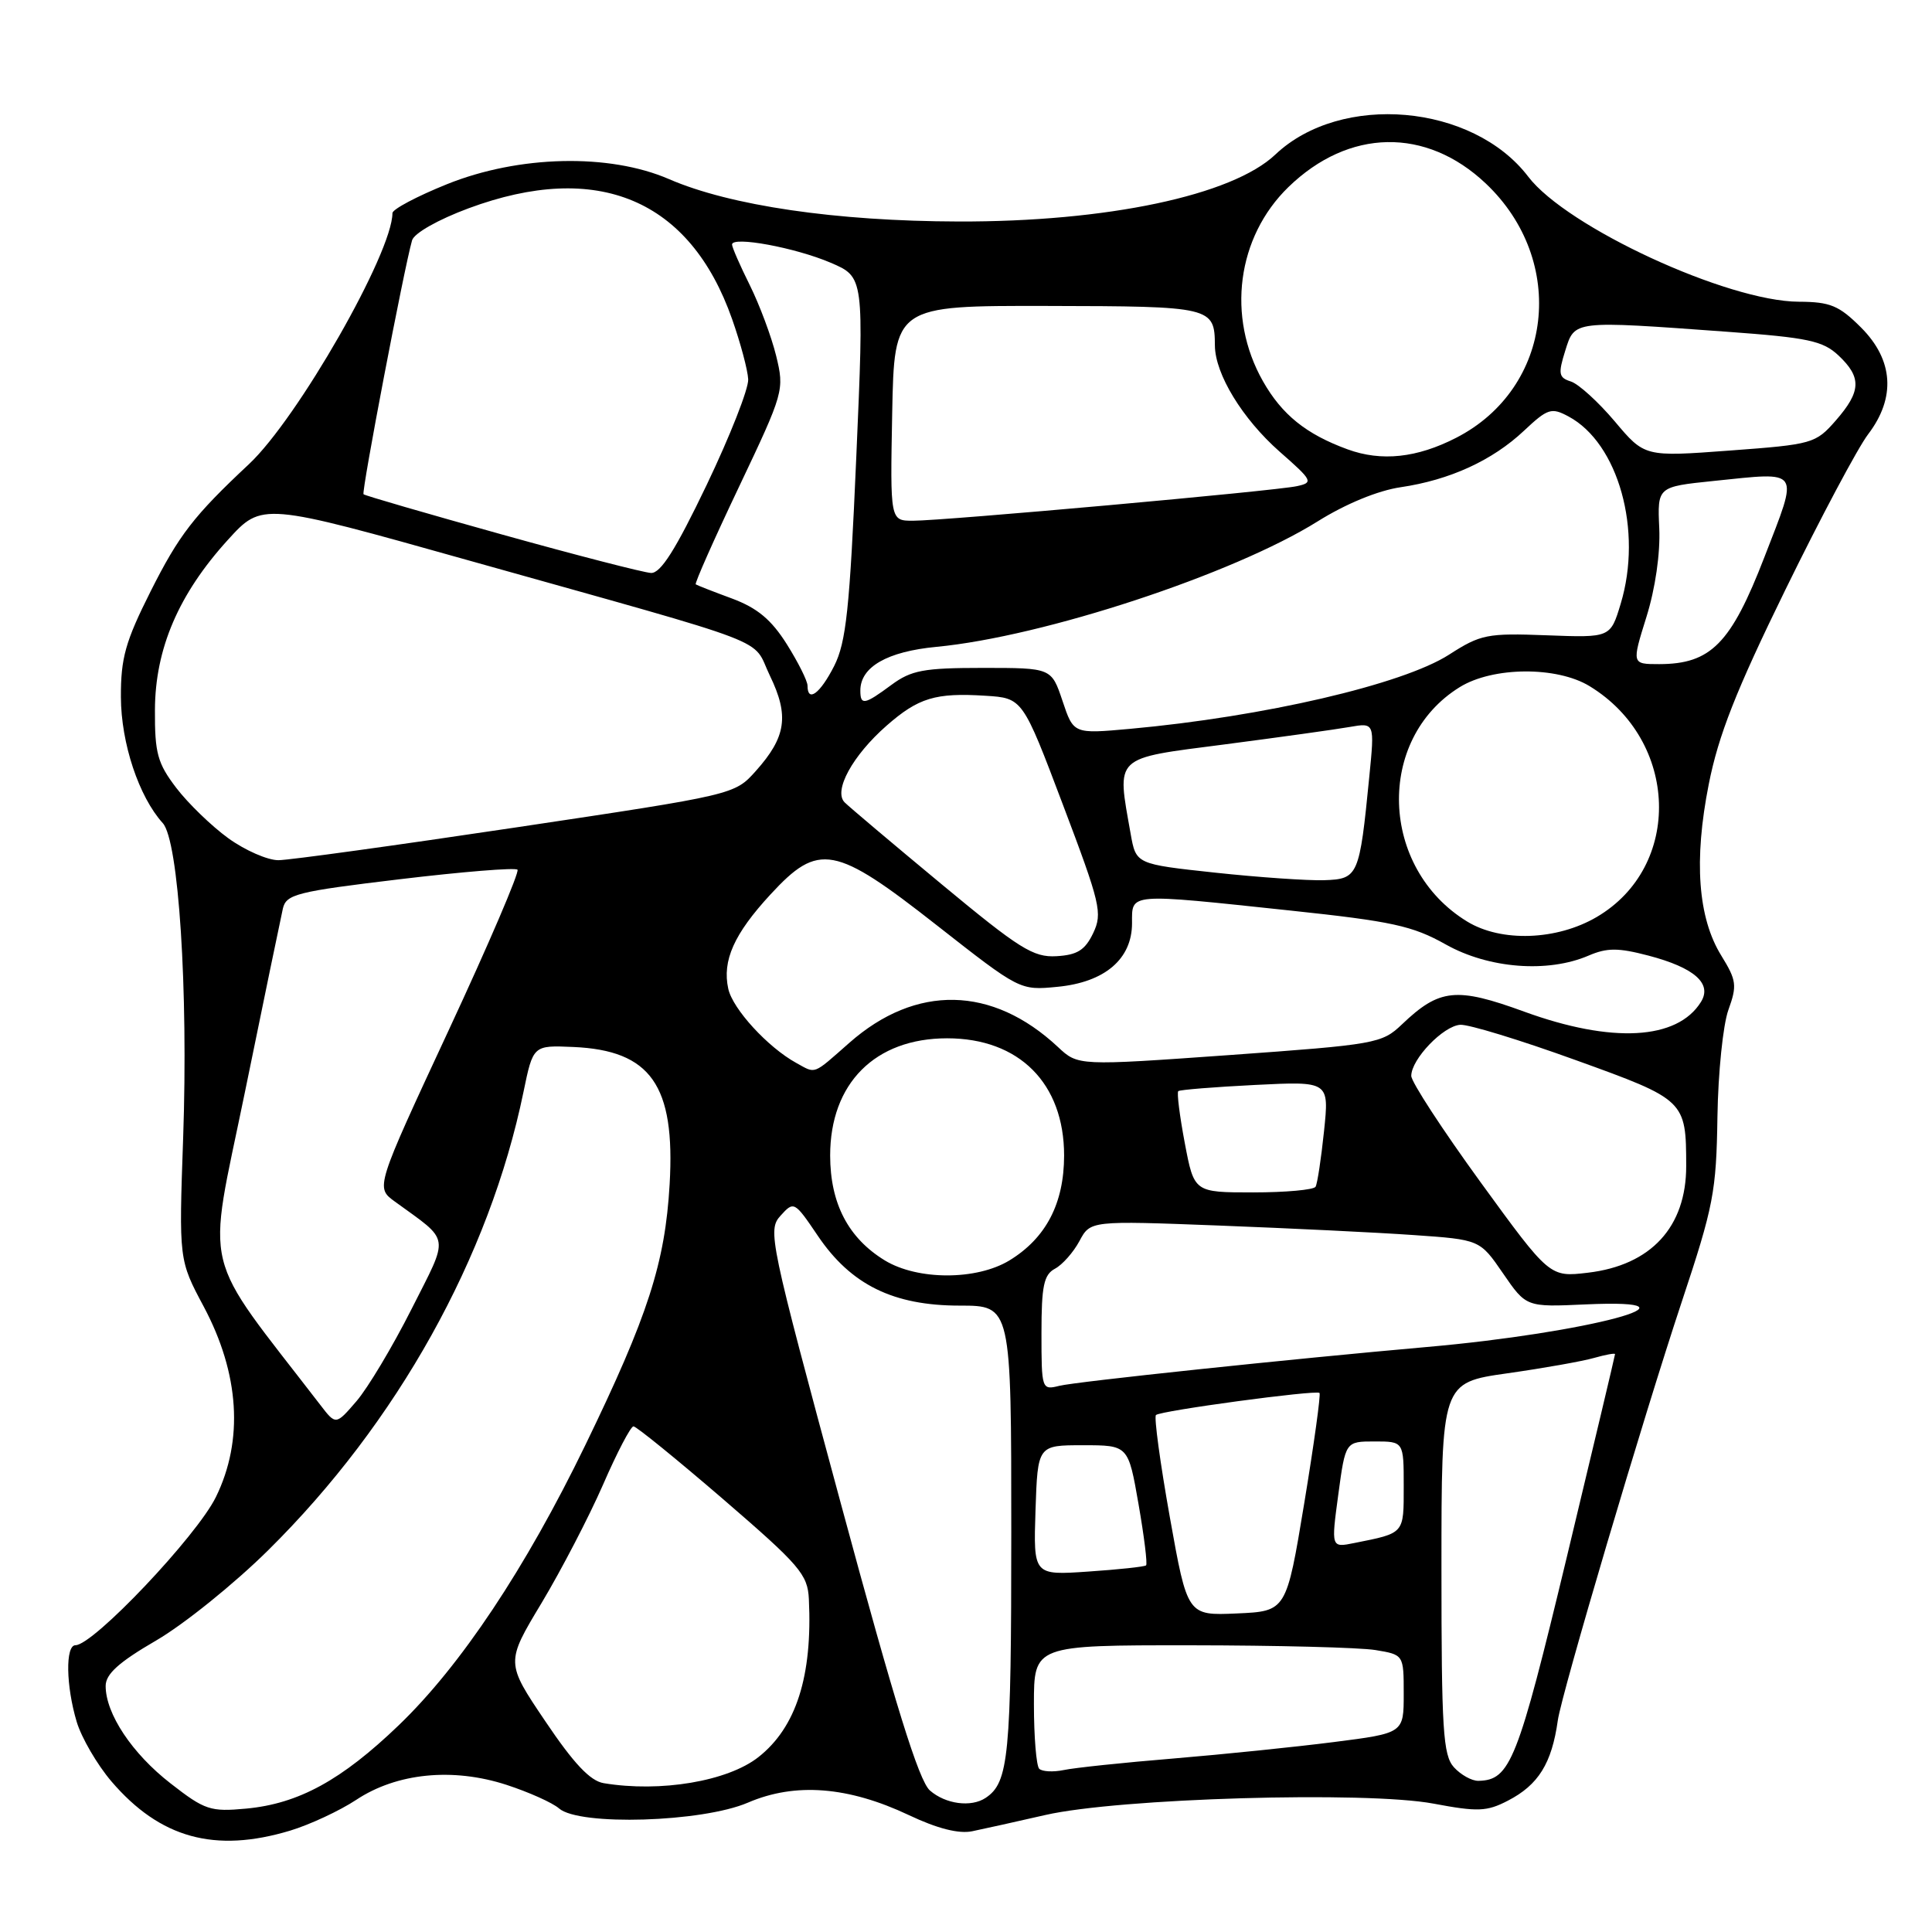 <?xml version="1.0" encoding="UTF-8" standalone="no"?>
<!DOCTYPE svg PUBLIC "-//W3C//DTD SVG 1.1//EN" "http://www.w3.org/Graphics/SVG/1.1/DTD/svg11.dtd" >
<svg xmlns="http://www.w3.org/2000/svg" xmlns:xlink="http://www.w3.org/1999/xlink" version="1.1" viewBox="0 0 256 256">
 <g >
 <path fill="currentColor"
d=" M 38.44 242.57 C 41.05 241.78 45.00 239.94 47.20 238.49 C 52.58 234.92 60.00 234.19 67.11 236.50 C 70.08 237.47 73.21 238.87 74.08 239.63 C 76.76 241.96 93.05 241.46 99.10 238.86 C 105.37 236.16 112.39 236.71 120.45 240.52 C 124.18 242.29 127.05 243.02 128.82 242.65 C 130.29 242.35 134.65 241.38 138.50 240.50 C 148.21 238.27 181.02 237.31 189.95 238.99 C 195.80 240.09 197.01 240.05 199.80 238.60 C 203.85 236.51 205.62 233.66 206.42 227.95 C 206.93 224.36 217.74 187.84 222.84 172.50 C 227.06 159.80 227.42 157.94 227.57 147.95 C 227.66 142.14 228.31 135.79 229.02 133.82 C 230.19 130.58 230.10 129.90 228.09 126.64 C 224.98 121.62 224.42 114.00 226.42 103.91 C 227.70 97.43 230.03 91.51 236.57 78.15 C 241.24 68.60 246.17 59.34 247.53 57.55 C 251.23 52.70 250.90 47.70 246.60 43.40 C 243.68 40.48 242.52 40.00 238.35 39.98 C 228.89 39.94 207.60 30.10 202.50 23.41 C 195.14 13.76 177.70 12.24 169.00 20.47 C 163.28 25.90 146.65 29.41 127.00 29.35 C 110.77 29.31 96.75 27.25 88.64 23.73 C 80.72 20.30 68.75 20.57 59.22 24.41 C 55.25 26.01 52.00 27.73 52.00 28.24 C 52.00 33.48 39.44 55.46 32.99 61.50 C 25.66 68.36 23.72 70.88 19.95 78.37 C 16.62 85.00 16.00 87.19 16.02 92.37 C 16.04 98.48 18.40 105.57 21.57 109.07 C 23.67 111.39 24.95 131.15 24.27 150.73 C 23.70 166.96 23.70 166.96 27.00 173.14 C 31.73 182.03 32.30 190.83 28.61 198.36 C 26.08 203.53 12.37 218.00 10.00 218.00 C 8.65 218.00 8.74 223.39 10.16 228.14 C 10.80 230.27 12.87 233.82 14.76 236.04 C 21.21 243.57 28.46 245.57 38.44 242.57 Z  M 22.60 236.31 C 17.51 232.36 14.00 227.08 14.00 223.40 C 14.00 221.82 15.74 220.25 20.68 217.38 C 24.35 215.25 31.04 209.86 35.54 205.41 C 52.63 188.52 64.85 166.58 69.36 144.71 C 70.64 138.50 70.64 138.50 75.96 138.73 C 86.24 139.18 89.49 143.80 88.73 156.92 C 88.13 167.34 85.87 174.35 77.55 191.50 C 69.63 207.83 61.03 220.74 52.83 228.61 C 45.24 235.90 39.56 239.00 32.62 239.65 C 27.88 240.09 27.14 239.85 22.60 236.31 Z  M 123.22 237.25 C 121.75 235.96 118.62 225.88 111.43 199.28 C 101.95 164.22 101.69 163.00 103.43 161.08 C 105.19 159.13 105.27 159.17 108.36 163.74 C 112.75 170.24 118.36 173.00 127.16 173.00 C 134.00 173.00 134.00 173.00 134.00 203.07 C 134.00 232.74 133.67 236.19 130.60 238.23 C 128.68 239.51 125.29 239.06 123.22 237.25 Z  M 80.00 236.28 C 78.20 235.99 76.02 233.67 72.26 228.08 C 67.01 220.30 67.01 220.30 71.77 212.39 C 74.38 208.03 78.04 200.99 79.90 196.74 C 81.75 192.48 83.57 189.00 83.94 189.00 C 84.31 189.00 89.65 193.34 95.81 198.64 C 105.98 207.41 107.02 208.61 107.18 211.89 C 107.67 222.10 105.50 228.89 100.49 232.83 C 96.42 236.03 87.51 237.53 80.00 236.28 Z  M 192.65 234.17 C 191.21 232.57 191.00 229.23 191.00 207.77 C 191.00 183.21 191.00 183.21 199.73 181.97 C 204.53 181.29 209.71 180.37 211.23 179.93 C 212.75 179.50 214.00 179.27 214.00 179.43 C 214.00 179.60 211.11 191.75 207.58 206.45 C 201.09 233.43 200.12 235.88 195.90 235.97 C 195.03 235.99 193.57 235.18 192.65 234.17 Z  M 137.70 234.37 C 137.32 233.98 137.00 230.14 137.00 225.83 C 137.00 218.00 137.00 218.00 157.75 218.01 C 169.16 218.02 180.19 218.30 182.25 218.64 C 186.00 219.26 186.00 219.26 186.00 224.46 C 186.00 229.65 186.00 229.65 176.75 230.83 C 171.66 231.48 162.10 232.46 155.50 233.01 C 148.90 233.55 142.35 234.24 140.95 234.54 C 139.55 234.83 138.09 234.75 137.70 234.37 Z  M 155.01 201.04 C 153.73 193.86 152.90 187.77 153.17 187.50 C 153.74 186.93 174.33 184.15 174.84 184.57 C 175.03 184.73 174.12 191.30 172.82 199.18 C 170.45 213.50 170.45 213.50 163.89 213.79 C 157.34 214.08 157.34 214.08 155.01 201.04 Z  M 137.21 200.12 C 137.50 191.50 137.50 191.50 143.50 191.50 C 149.50 191.50 149.50 191.50 150.86 199.30 C 151.61 203.60 152.06 207.25 151.86 207.42 C 151.66 207.60 148.22 207.97 144.21 208.24 C 136.93 208.74 136.93 208.74 137.21 200.12 Z  M 177.33 198.04 C 178.28 191.00 178.28 191.00 182.14 191.00 C 186.00 191.00 186.00 191.00 186.00 196.93 C 186.00 203.29 186.15 203.12 179.44 204.46 C 176.38 205.08 176.38 205.08 177.33 198.04 Z  M 42.45 186.17 C 26.44 165.37 27.40 169.34 32.43 144.82 C 34.94 132.54 37.22 121.56 37.48 120.40 C 37.92 118.49 39.29 118.14 53.00 116.50 C 61.27 115.51 68.27 114.94 68.57 115.24 C 68.86 115.53 64.75 125.13 59.43 136.56 C 49.76 157.35 49.76 157.35 52.30 159.20 C 59.77 164.64 59.58 163.45 54.51 173.50 C 52.01 178.45 48.73 183.93 47.23 185.67 C 44.50 188.84 44.50 188.84 42.45 186.17 Z  M 138.00 176.64 C 138.00 170.39 138.31 168.90 139.79 168.11 C 140.77 167.59 142.23 165.94 143.03 164.45 C 144.48 161.74 144.48 161.74 161.49 162.39 C 170.84 162.75 182.46 163.31 187.29 163.65 C 196.09 164.26 196.09 164.26 199.16 168.73 C 202.23 173.20 202.23 173.20 210.09 172.84 C 227.41 172.06 210.39 176.62 189.00 178.49 C 171.29 180.05 142.52 183.08 140.36 183.63 C 138.04 184.21 138.00 184.10 138.00 176.64 Z  M 117.24 167.01 C 112.40 164.05 110.01 159.47 110.00 153.12 C 110.00 143.55 115.95 137.58 125.50 137.58 C 135.05 137.58 141.00 143.55 141.00 153.12 C 140.99 159.47 138.60 164.05 133.76 167.01 C 129.40 169.66 121.60 169.66 117.24 167.01 Z  M 196.17 156.63 C 191.13 149.69 187.00 143.36 187.00 142.56 C 187.00 140.35 191.25 135.92 193.50 135.79 C 194.60 135.72 201.47 137.82 208.76 140.46 C 223.32 145.71 223.42 145.81 223.43 154.50 C 223.44 162.58 218.77 167.65 210.41 168.64 C 205.34 169.24 205.34 169.24 196.17 156.63 Z  M 156.99 151.46 C 156.31 147.86 155.92 144.76 156.13 144.58 C 156.33 144.40 160.92 144.03 166.32 143.76 C 176.13 143.27 176.13 143.27 175.44 149.89 C 175.06 153.52 174.56 156.84 174.32 157.25 C 174.08 157.66 170.36 158.00 166.05 158.00 C 158.23 158.00 158.23 158.00 156.99 151.46 Z  M 105.50 140.84 C 101.74 138.77 97.09 133.70 96.50 131.02 C 95.68 127.29 97.26 123.75 102.10 118.51 C 108.48 111.59 110.60 111.98 124.15 122.62 C 135.13 131.23 135.15 131.24 140.10 130.76 C 146.39 130.16 150.00 127.08 150.00 122.33 C 150.00 118.30 149.31 118.35 170.96 120.65 C 184.44 122.08 187.17 122.67 191.58 125.15 C 197.26 128.34 205.09 128.95 210.50 126.62 C 212.95 125.57 214.41 125.57 218.42 126.62 C 224.52 128.22 226.91 130.33 225.38 132.77 C 222.24 137.81 213.58 138.28 201.97 134.05 C 192.95 130.76 190.74 130.99 185.76 135.74 C 183.11 138.27 182.31 138.41 162.93 139.80 C 142.85 141.23 142.85 141.23 140.18 138.73 C 131.48 130.60 121.37 130.40 112.54 138.18 C 107.63 142.50 108.15 142.30 105.50 140.84 Z  M 124.75 117.15 C 118.29 111.79 112.51 106.91 111.92 106.32 C 110.40 104.80 112.96 100.12 117.47 96.16 C 121.69 92.46 123.95 91.77 130.57 92.19 C 135.50 92.50 135.50 92.50 140.85 106.65 C 145.82 119.78 146.11 121.00 144.85 123.65 C 143.77 125.90 142.75 126.54 139.99 126.70 C 136.92 126.88 135.09 125.73 124.75 117.15 Z  M 194.41 122.11 C 182.81 115.03 182.26 97.95 193.42 91.05 C 197.81 88.33 206.29 88.27 210.63 90.92 C 222.47 98.14 222.98 114.82 211.57 121.51 C 206.28 124.61 198.93 124.87 194.41 122.11 Z  M 161.01 115.63 C 150.53 114.50 150.53 114.50 149.82 110.50 C 147.97 100.04 147.42 100.56 162.25 98.64 C 169.54 97.69 177.00 96.65 178.82 96.33 C 182.15 95.75 182.15 95.75 181.44 102.90 C 180.14 116.11 179.98 116.48 175.46 116.63 C 173.28 116.70 166.78 116.25 161.01 115.63 Z  M 30.25 111.07 C 28.03 109.46 24.92 106.45 23.35 104.39 C 20.87 101.14 20.50 99.79 20.53 94.07 C 20.56 85.96 23.67 78.71 30.20 71.53 C 34.72 66.56 34.72 66.56 62.11 74.26 C 103.66 85.93 99.50 84.34 102.02 89.54 C 104.59 94.85 104.17 97.66 100.15 102.16 C 97.34 105.30 97.34 105.30 68.42 109.63 C 52.52 112.01 38.33 113.97 36.90 113.98 C 35.47 113.99 32.48 112.68 30.25 111.07 Z  M 140.79 92.88 C 139.32 88.50 139.32 88.50 130.24 88.50 C 122.39 88.50 120.75 88.81 118.12 90.75 C 114.54 93.40 114.00 93.50 114.00 91.50 C 114.00 88.37 117.56 86.33 124.09 85.71 C 138.29 84.36 163.39 76.09 174.59 69.09 C 178.31 66.76 182.59 65.00 185.59 64.56 C 192.11 63.60 197.74 61.02 201.93 57.08 C 205.08 54.12 205.57 53.97 207.83 55.18 C 214.45 58.72 217.68 70.31 214.75 80.00 C 213.39 84.50 213.39 84.50 204.95 84.18 C 197.06 83.88 196.20 84.05 192.00 86.75 C 185.86 90.69 167.45 94.97 149.69 96.58 C 142.25 97.25 142.25 97.25 140.79 92.88 Z  M 107.00 90.85 C 107.00 90.23 105.76 87.75 104.25 85.35 C 102.20 82.10 100.35 80.56 97.00 79.31 C 94.53 78.40 92.36 77.55 92.19 77.43 C 92.02 77.31 94.60 71.49 97.93 64.49 C 103.87 51.98 103.95 51.69 102.84 47.13 C 102.21 44.58 100.64 40.38 99.35 37.78 C 98.06 35.19 97.00 32.77 97.00 32.40 C 97.00 31.26 105.39 32.81 110.06 34.81 C 114.50 36.71 114.50 36.71 113.46 60.61 C 112.59 80.70 112.12 85.10 110.53 88.25 C 108.67 91.91 107.00 93.15 107.00 90.85 Z  M 218.16 81.75 C 219.34 77.97 220.01 73.32 219.86 70.00 C 219.61 64.50 219.61 64.50 227.05 63.73 C 238.76 62.53 238.38 61.96 233.79 73.83 C 229.36 85.29 226.70 87.99 219.85 88.00 C 216.21 88.00 216.21 88.00 218.16 81.75 Z  M 66.50 70.82 C 56.60 68.06 48.35 65.67 48.17 65.49 C 47.87 65.20 53.53 35.58 54.60 31.85 C 54.87 30.90 58.05 29.10 62.09 27.60 C 79.19 21.26 91.43 26.41 97.01 42.29 C 98.12 45.44 99.08 49.03 99.14 50.26 C 99.21 51.49 96.73 57.79 93.64 64.25 C 89.52 72.85 87.54 75.98 86.26 75.92 C 85.29 75.87 76.40 73.58 66.50 70.82 Z  M 118.22 54.75 C 118.50 40.50 118.50 40.50 138.81 40.54 C 160.59 40.58 160.95 40.66 160.98 45.79 C 161.01 49.57 164.63 55.50 169.55 59.84 C 173.95 63.70 174.06 63.94 171.84 64.42 C 168.92 65.06 125.10 69.00 120.97 69.00 C 117.95 69.00 117.95 69.00 118.22 54.75 Z  M 178.56 59.54 C 173.08 57.54 169.86 54.95 167.34 50.50 C 162.51 41.97 163.90 31.42 170.72 24.79 C 178.72 17.02 188.96 16.83 196.87 24.31 C 207.74 34.59 205.79 51.43 192.95 58.01 C 187.75 60.68 183.05 61.18 178.56 59.54 Z  M 213.96 55.83 C 211.78 53.25 209.16 50.87 208.15 50.55 C 206.54 50.04 206.44 49.54 207.40 46.48 C 208.67 42.43 208.35 42.47 228.86 43.96 C 239.58 44.74 241.54 45.16 243.61 47.10 C 246.70 50.01 246.62 51.86 243.25 55.72 C 240.58 58.77 240.18 58.89 229.21 59.70 C 217.92 60.54 217.92 60.54 213.96 55.83 Z "/>
</g>
</svg>